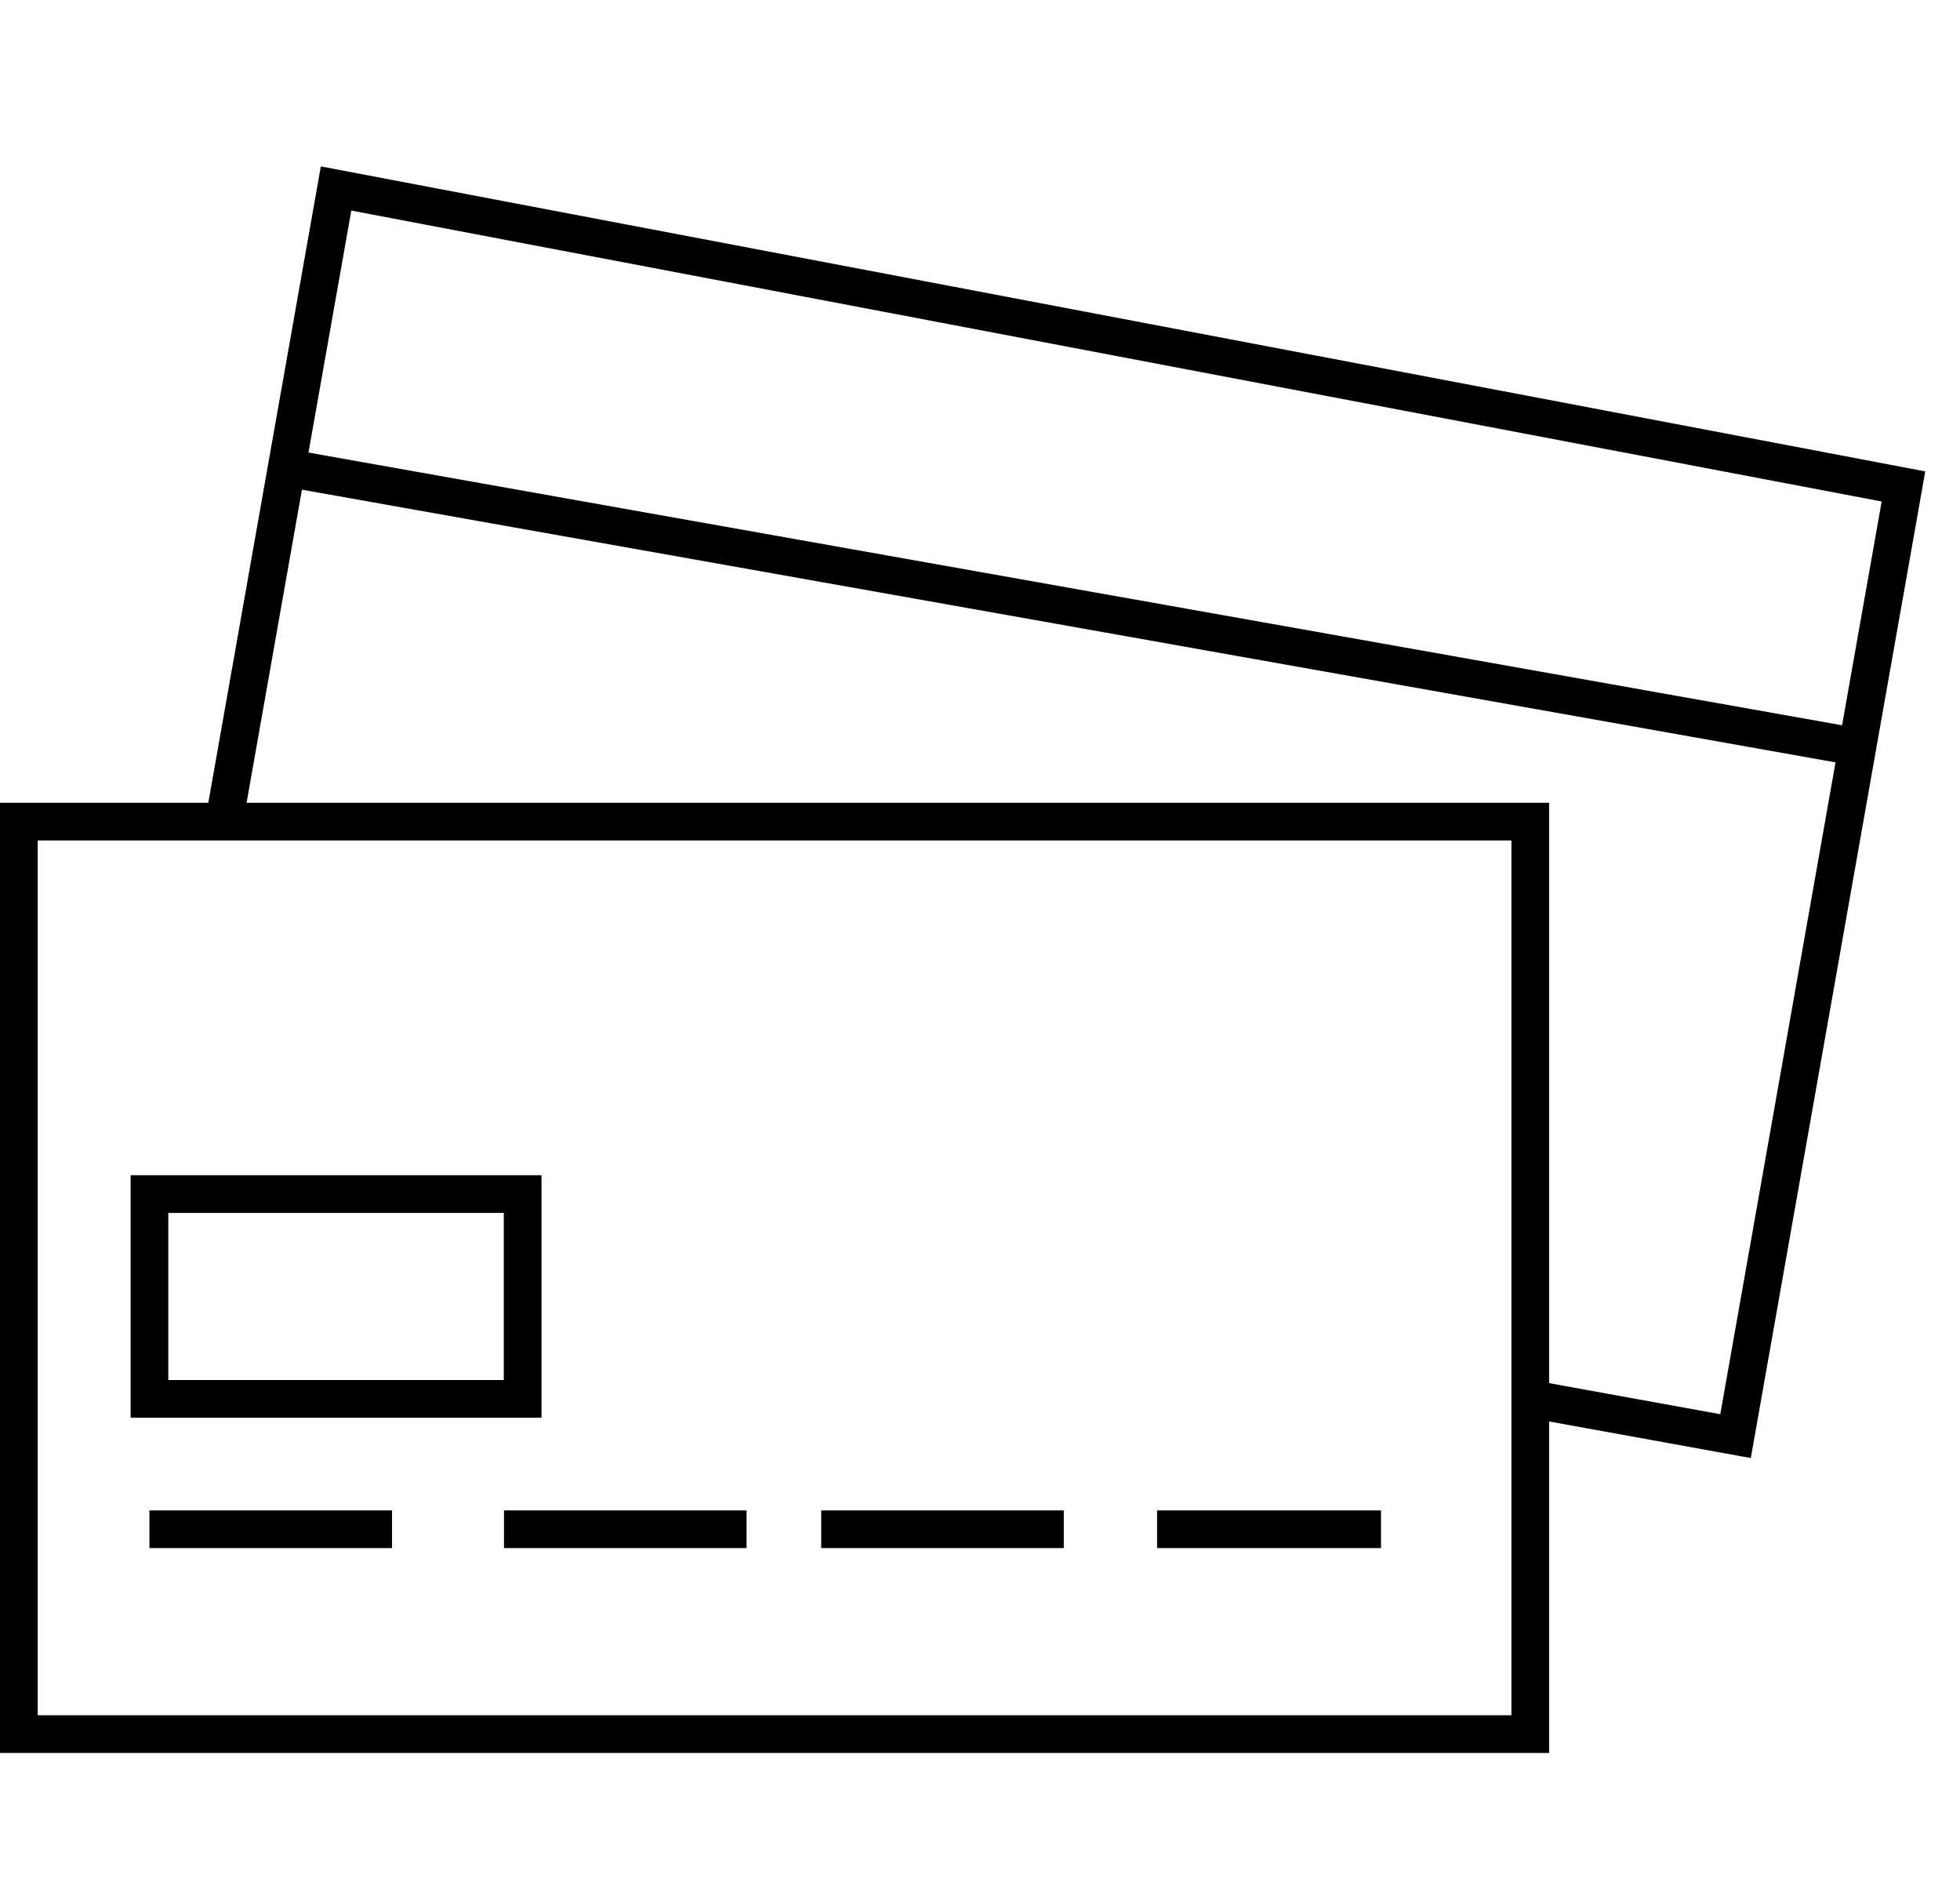 <svg width="52" height="50" viewBox="0 0 52 50" fill="none" xmlns="http://www.w3.org/2000/svg">
<path d="M5.946 21.795H40.599V36.12V37.108M5.946 21.795H0.5V46H40.599V37.108M5.946 21.795L7.605 12.41M40.599 37.108L46.045 38.096L49.277 19.819M49.277 19.819L50.5 12.904L8.916 5L7.605 12.41M49.277 19.819L7.605 12.41M3.965 40.566H10.401M13.371 40.566H19.807M21.787 40.566H28.223M30.698 40.566H36.639M3.965 31.675H13.866V37.108H3.965V31.675Z" stroke="black"/>
</svg>
